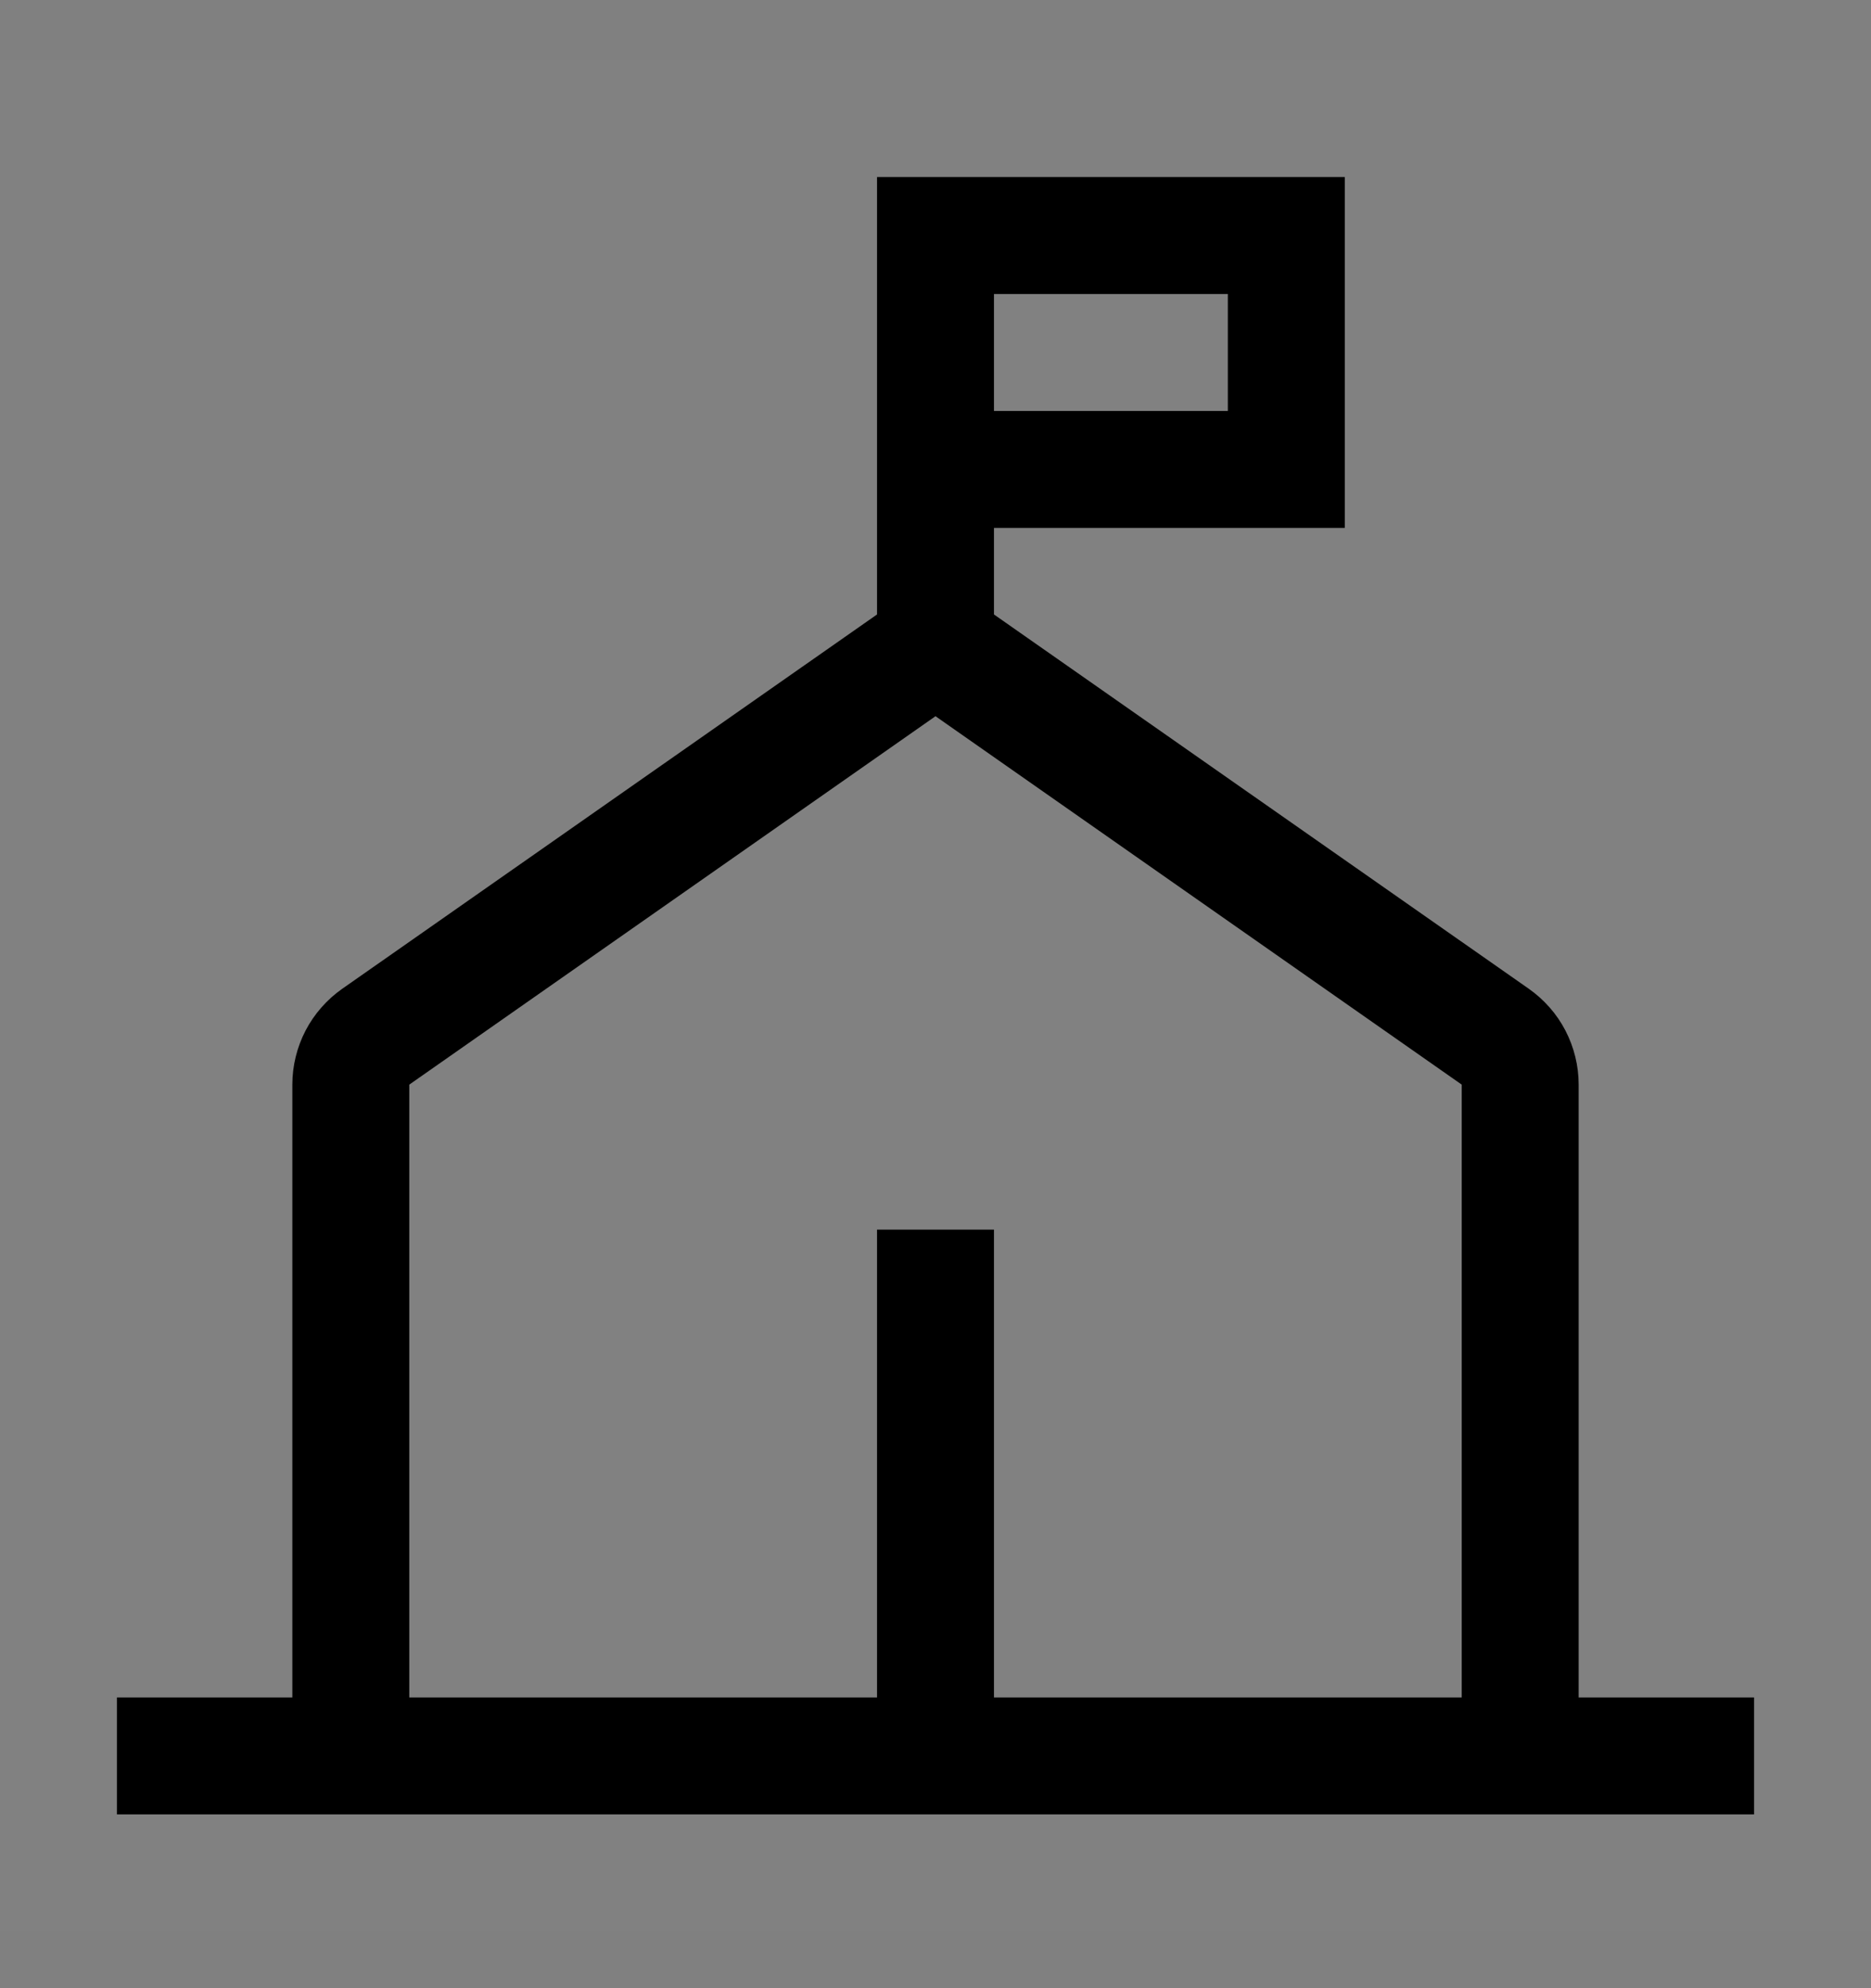 <svg viewBox="0 0 16 17" fill="none" xmlns="http://www.w3.org/2000/svg">
<rect x="0" y="0" width="16" height="17" fill="#808080" stroke="none"/>
<rect width="16" height="16" transform="translate(0 0.514)" fill="white" fill-opacity="0.01" style="mix-blend-mode:multiply"/>
<path d="M13.5 14.514V9.274C13.5 9.113 13.461 8.955 13.387 8.812C13.313 8.669 13.205 8.547 13.073 8.454L8.5 5.254V4.514H11.5V1.514H7.5V5.254L2.926 8.455C2.795 8.547 2.687 8.67 2.613 8.812C2.539 8.955 2.5 9.113 2.5 9.274V14.514H1V15.514H15V14.514H13.5ZM8.5 2.514H10.5V3.514H8.5V2.514ZM3.5 9.274L8 6.124L12.5 9.274V14.514H8.5V10.514H7.5V14.514H3.5V9.274Z" fill="currentColor"/>
</svg>

